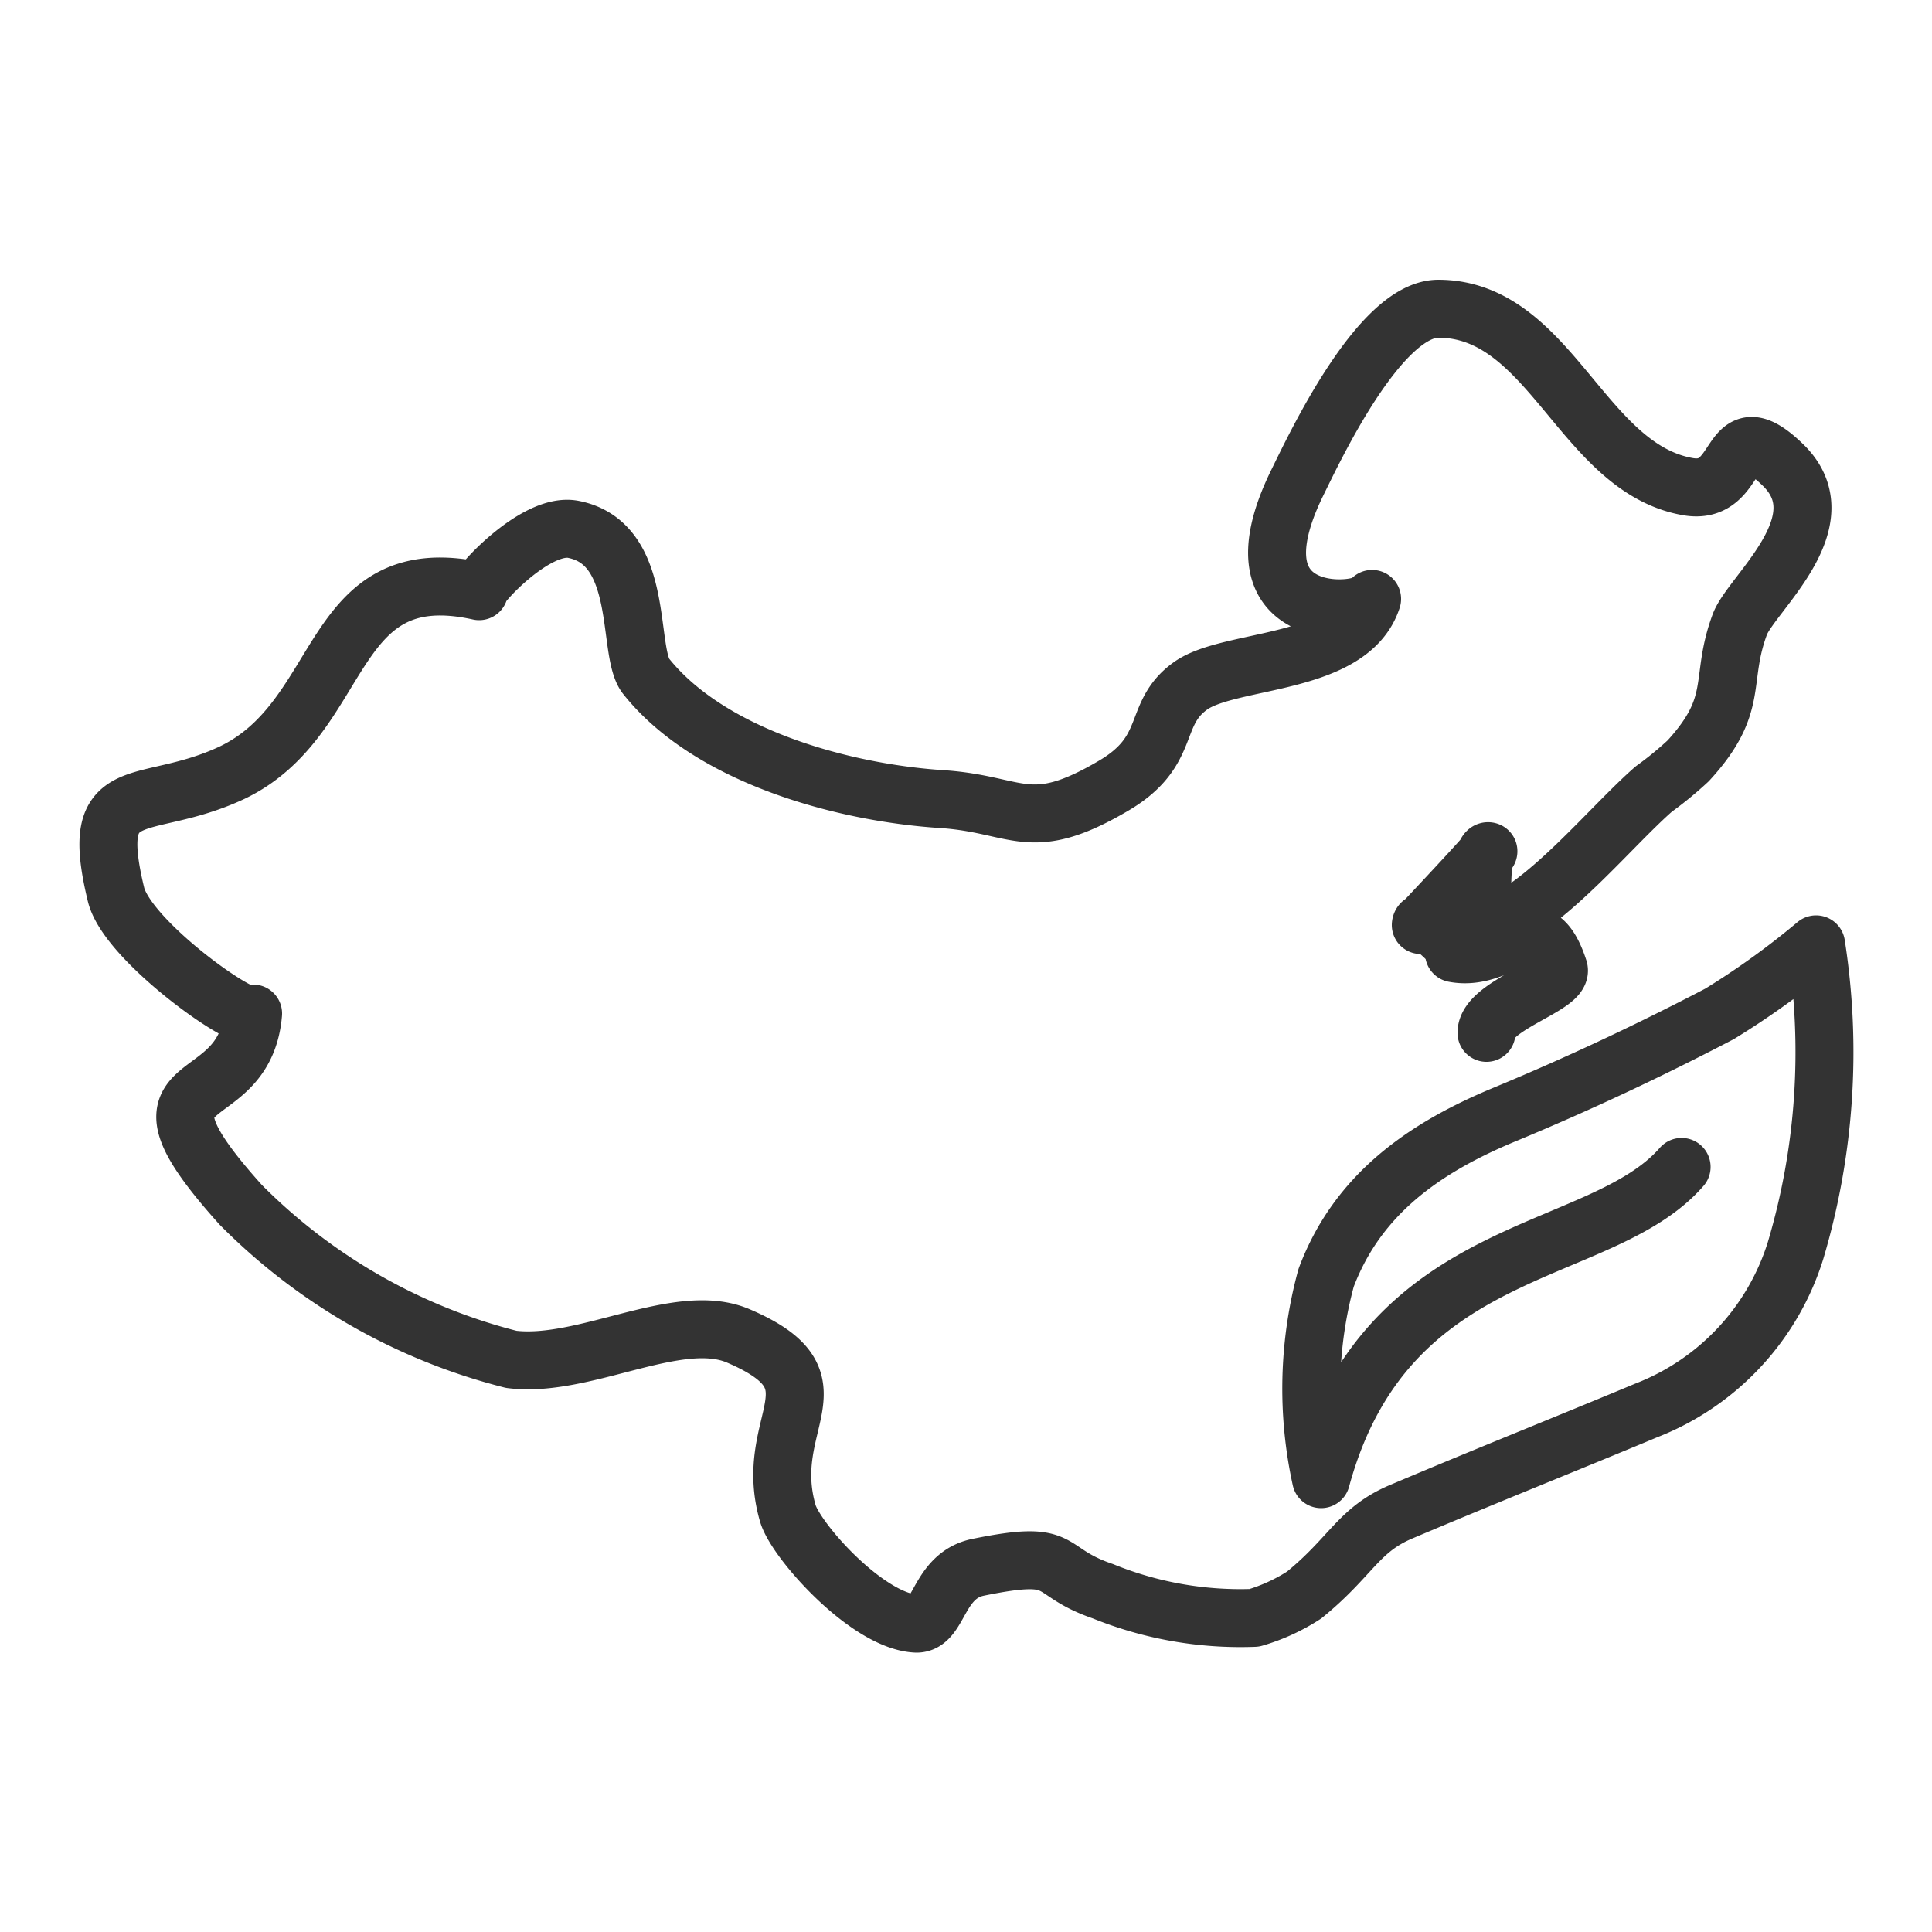 <svg id="Capa_1" data-name="Capa 1" xmlns="http://www.w3.org/2000/svg" viewBox="0 0 50 50"><defs><style>.cls-1{fill:none;stroke:#333;stroke-linecap:round;stroke-linejoin:round;stroke-width:1.5px;}</style></defs><title>Iconos_Origenes_Final</title><path class="cls-1" d="M38.47,26.73c0-.7,2-1.23,1.87-1.65-.59-1.81-1.39-.16-2.71-.41.32.06-.83-1.07-.86-.73,0,0,1.78-1.89,1.75-1.91-.2-.07-.28,2.08.19,1.9,1.37-.54,3-2.56,4.09-3.51a9.24,9.24,0,0,0,.89-.73c1.36-1.48.79-2.07,1.34-3.54.31-.8,2.62-2.66,1.11-4.12s-1,.84-2.48.56c-2.73-.5-3.54-4.6-6.44-4.6h0C35.69,8,34,11.63,33.57,12.5c-1.84,3.76,1.79,3.41,1.94,3-.57,1.75-3.68,1.52-4.7,2.25s-.44,1.68-2,2.59c-2.18,1.28-2.44.47-4.45.34-2.58-.17-6-1.12-7.64-3.18-.51-.64,0-3.43-1.88-3.8-1-.2-2.58,1.58-2.44,1.6C8.43,14.42,9,18.57,6,20c-2.29,1.07-3.74.08-3,3.14.29,1.24,3.52,3.49,3.55,3.09-.23,2.71-3.62,1.28-.32,4.95a15.06,15.06,0,0,0,7,4c1.88.24,4.31-1.27,5.87-.61,2.81,1.2.59,2.2,1.29,4.6.21.71,2.07,2.8,3.33,2.85.6,0,.55-1.25,1.6-1.46,2.35-.48,1.67.09,3.22.62a9.46,9.46,0,0,0,3.92.69,4.88,4.88,0,0,0,1.29-.59c1.23-1,1.4-1.69,2.52-2.16,2.1-.89,4.23-1.74,6.34-2.62a6.52,6.52,0,0,0,3.86-4.14A18,18,0,0,0,47,24.44a20.67,20.67,0,0,1-2.5,1.8c-1.8.94-3.65,1.81-5.53,2.59-2.11.87-3.84,2.08-4.65,4.24a10.9,10.9,0,0,0-.13,5.21c1.7-6.24,7.21-5.65,9.33-8.08"/></svg>